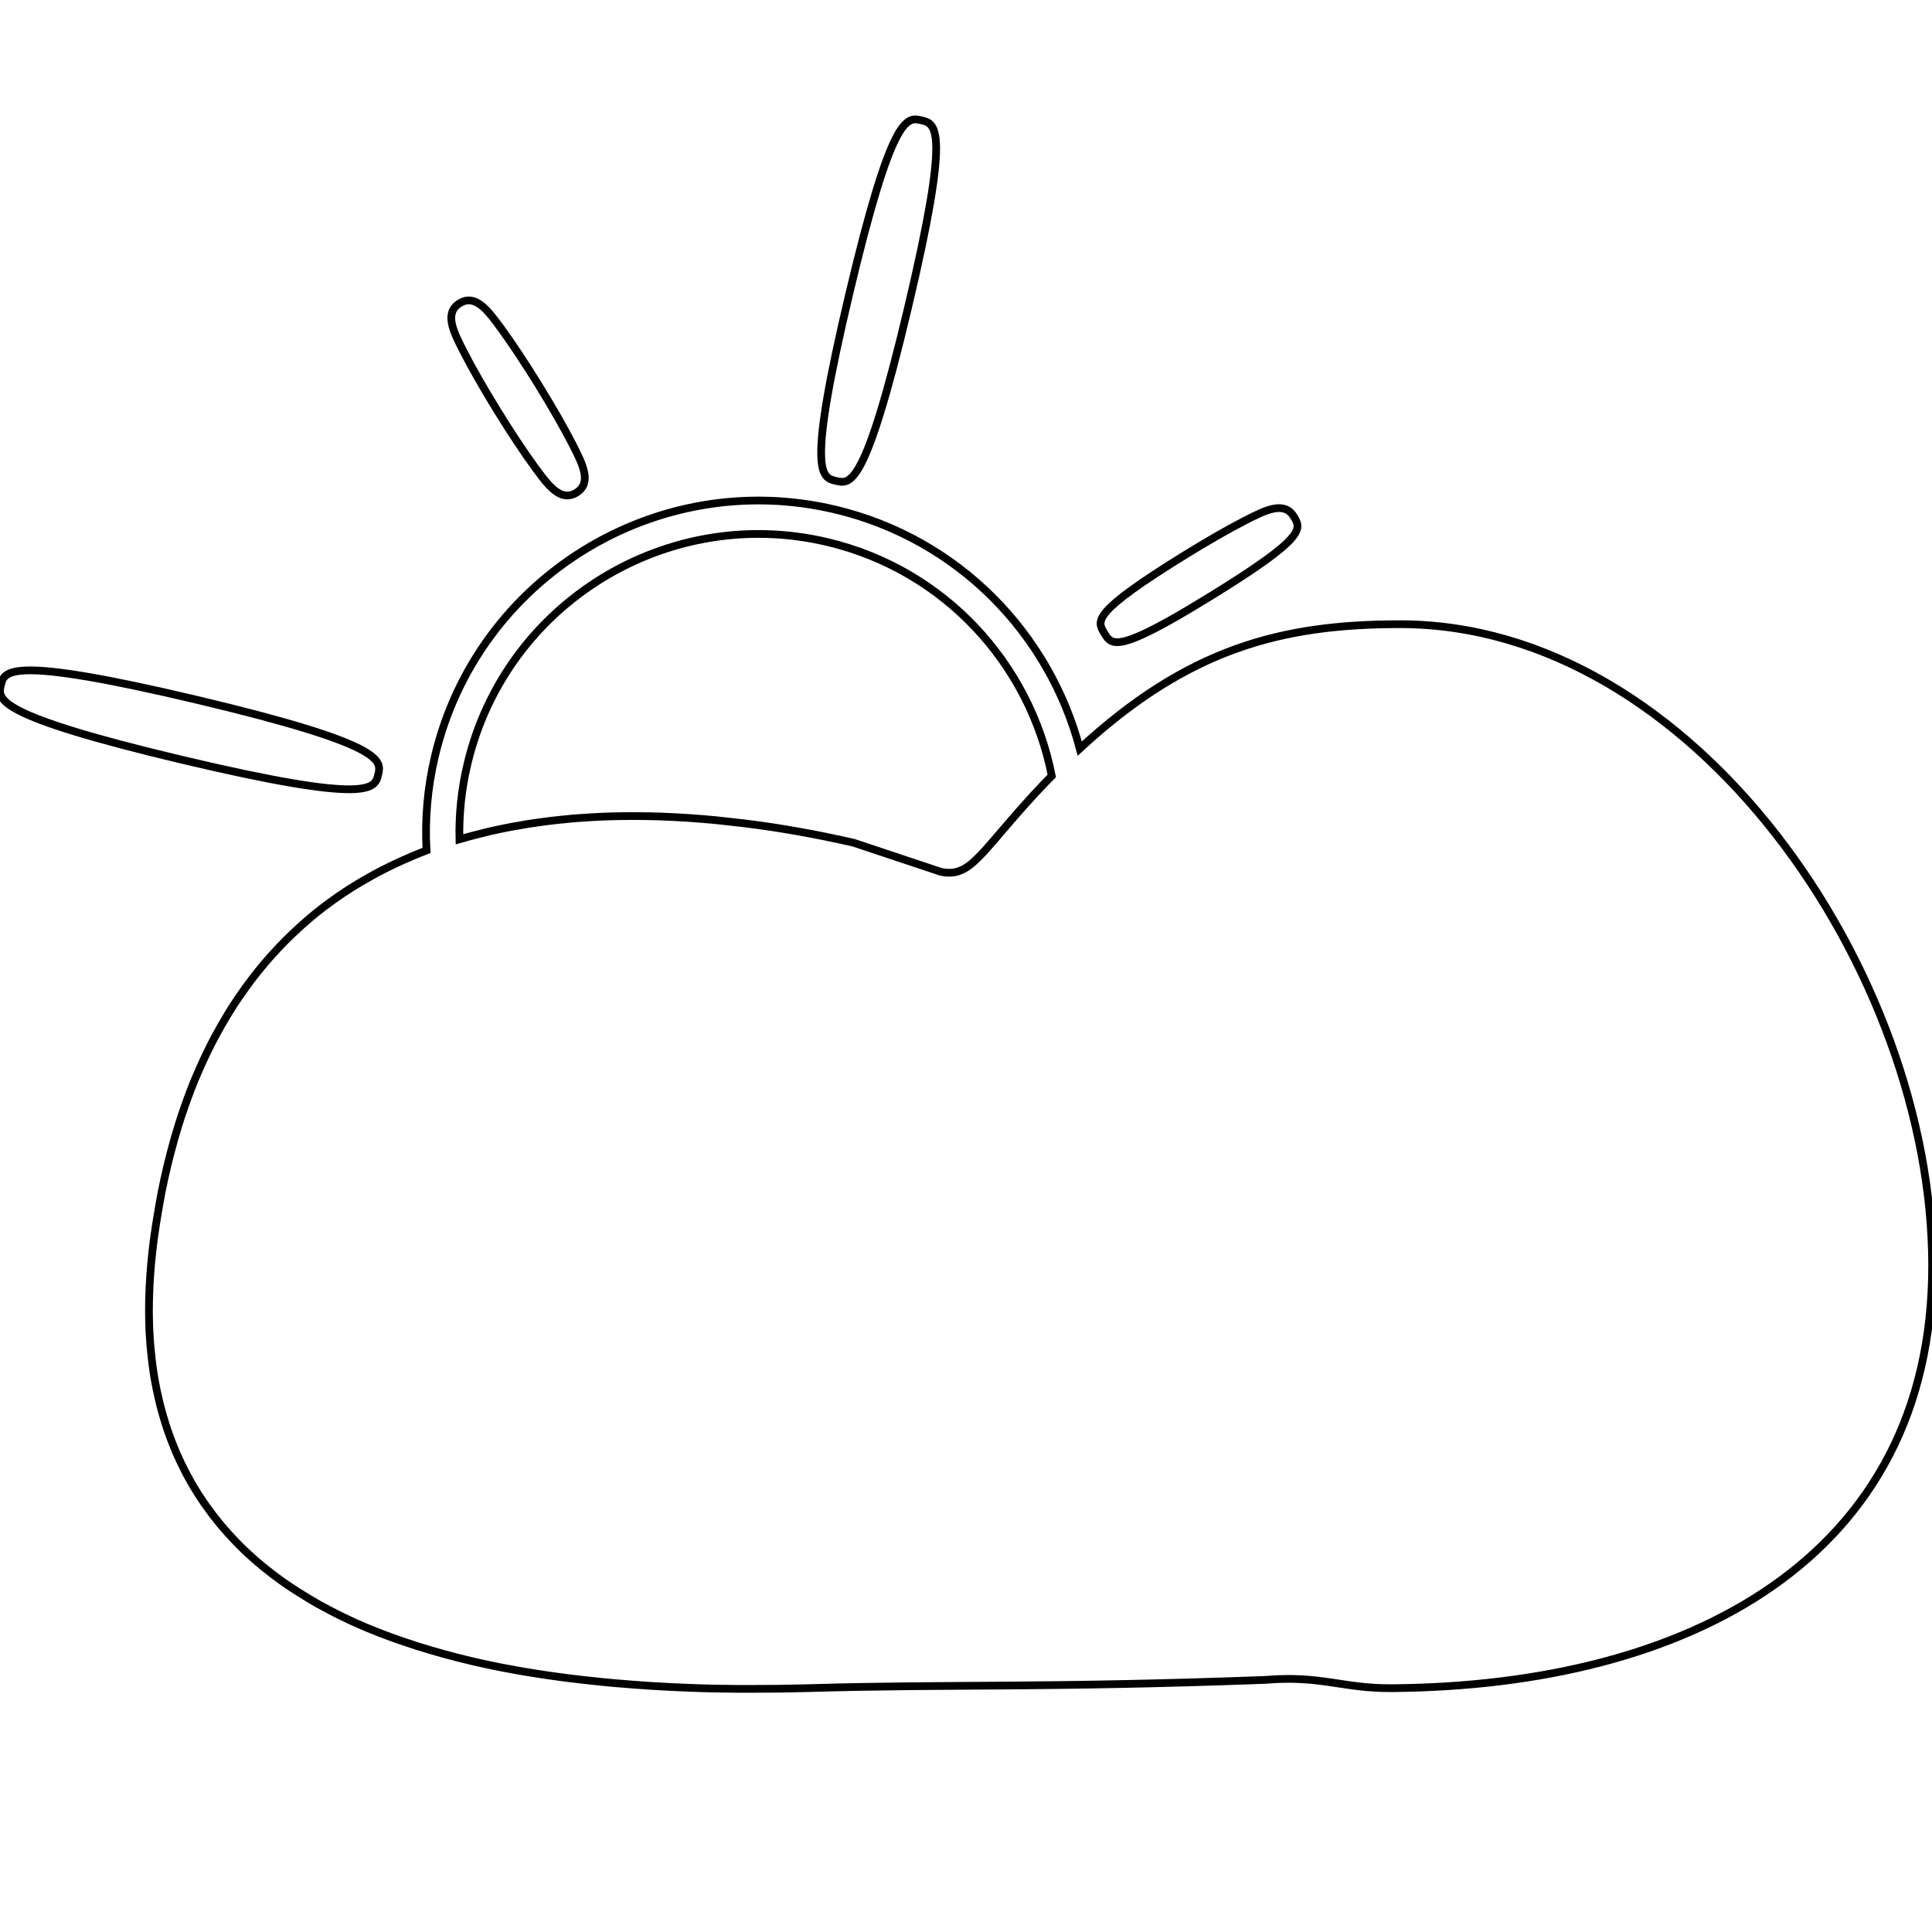 <?xml version="1.0" encoding="utf-8"?>
<!-- Generator: Adobe Illustrator 23.0.2, SVG Export Plug-In . SVG Version: 6.00 Build 0)  -->
<svg version="1.1" id="Layer_1" xmlns="http://www.w3.org/2000/svg" xmlns:xlink="http://www.w3.org/1999/xlink" x="0px" y="0px"
	 viewBox="0 0 250 250" style="enable-background:new 0 0 250 250;" xml:space="preserve">
<style type="text/css">
	.st0{fill:none;stroke:#000000;stroke-miterlimit:10;}
</style>
<g>
	<path class="st0" d="M108.17,62.23c1.87,0.44,3.8,0.9,9.33-22.43c5.53-23.33,3.6-23.79,1.73-24.23c-1.87-0.44-3.8-0.9-9.33,22.43
		C104.36,61.33,106.3,61.79,108.17,62.23z"/>
	<path class="st0" d="M144.11,83.05c1.35,0.32,4.3-0.81,12.69-5.99c12.25-7.56,11.6-8.62,10.61-10.23c-1.26-2.04-3.68-0.81-6.24,0.5
		c-2.12,1.08-4.84,2.64-7.66,4.38c-12.26,7.56-11.6,8.62-10.61,10.23C143.21,82.45,143.49,82.91,144.11,83.05z"/>
	<path class="st0" d="M48.94,100.23c0.43-1.82,0.92-3.89-23.49-9.68c-24.41-5.79-24.9-3.72-25.33-1.9s-0.92,3.89,23.49,9.68
		C48.02,104.12,48.51,102.05,48.94,100.23z"/>
	<path class="st0" d="M64.36,53.14c1.74,2.83,3.48,5.44,4.88,7.36c1.22,1.66,2.38,3.25,3.7,3.56c0.52,0.12,1.07,0.05,1.65-0.31
		c2.04-1.26,0.81-3.68-0.5-6.24c-1.08-2.11-2.64-4.84-4.38-7.66s-3.48-5.44-4.88-7.36c-1.7-2.32-3.31-4.51-5.35-3.25
		c-2.04,1.26-0.81,3.68,0.5,6.24C61.06,47.59,62.61,50.31,64.36,53.14z"/>
	<path class="st0" d="M181.17,80.77c-15.36,0-27.44,3.16-41.45,16.1c-3.93-14.86-15.7-27.15-31.67-30.94
		c-23.08-5.47-46.3,8.86-51.77,31.93c-0.97,4.09-1.31,8.19-1.09,12.19c-0.59,0.22-1.18,0.46-1.76,0.7
		c-0.17,0.07-0.35,0.15-0.52,0.23c-0.54,0.23-1.08,0.47-1.61,0.72c-0.2,0.1-0.41,0.19-0.61,0.29c-0.65,0.31-1.28,0.63-1.92,0.97
		c-0.18,0.09-0.35,0.19-0.53,0.29c-0.51,0.28-1.01,0.57-1.51,0.86c-0.19,0.11-0.38,0.22-0.57,0.34c-0.61,0.37-1.22,0.76-1.82,1.16
		c-0.17,0.11-0.34,0.23-0.51,0.35c-0.48,0.33-0.96,0.68-1.44,1.03c-0.17,0.13-0.34,0.25-0.51,0.38c-0.58,0.44-1.15,0.9-1.71,1.37
		c-0.16,0.14-0.32,0.28-0.48,0.42c-0.46,0.39-0.91,0.8-1.35,1.21c-0.15,0.14-0.3,0.27-0.44,0.41c-0.54,0.51-1.07,1.04-1.6,1.59
		c-0.15,0.16-0.3,0.32-0.44,0.47c-0.43,0.46-0.86,0.93-1.28,1.42c-0.12,0.14-0.25,0.28-0.37,0.43c-0.5,0.59-0.99,1.2-1.47,1.82
		c-0.13,0.17-0.27,0.35-0.4,0.53c-0.4,0.54-0.8,1.09-1.19,1.65c-0.1,0.14-0.2,0.28-0.3,0.43c-0.46,0.67-0.9,1.37-1.33,2.07
		c-0.12,0.19-0.24,0.39-0.35,0.59c-0.37,0.62-0.74,1.26-1.09,1.91c-0.07,0.14-0.15,0.27-0.23,0.41c-0.41,0.76-0.8,1.54-1.18,2.34
		c-0.1,0.21-0.2,0.43-0.3,0.64c-0.34,0.72-0.66,1.46-0.98,2.21c-0.05,0.12-0.11,0.24-0.16,0.36c-0.35,0.85-0.69,1.73-1.01,2.62
		c-0.08,0.23-0.17,0.46-0.25,0.7c-0.3,0.83-0.58,1.68-0.85,2.55c-0.03,0.1-0.06,0.19-0.09,0.29c-0.29,0.95-0.57,1.92-0.83,2.91
		c-0.07,0.25-0.13,0.5-0.2,0.76c-0.25,0.96-0.48,1.93-0.7,2.93c-0.01,0.06-0.03,0.11-0.04,0.17c-0.23,1.05-0.44,2.12-0.63,3.21
		c-0.05,0.27-0.1,0.54-0.14,0.82c-0.19,1.1-0.37,2.22-0.53,3.37c0,0,0,0.01,0,0.01c-0.1,0.72-0.19,1.43-0.26,2.14
		c-0.03,0.23-0.04,0.45-0.07,0.68c-0.05,0.47-0.1,0.95-0.13,1.41c-0.02,0.27-0.04,0.54-0.06,0.81c-0.03,0.41-0.06,0.82-0.08,1.23
		c-0.01,0.29-0.02,0.57-0.03,0.85c-0.01,0.38-0.03,0.77-0.04,1.15c-0.01,0.29-0.01,0.57-0.01,0.86c0,0.36-0.01,0.73,0,1.09
		c0,0.29,0.01,0.57,0.02,0.86c0.01,0.35,0.02,0.7,0.03,1.04c0.01,0.29,0.03,0.57,0.05,0.85c0.02,0.34,0.04,0.67,0.07,1
		c0.02,0.28,0.05,0.56,0.08,0.84c0.03,0.33,0.06,0.65,0.1,0.97c0.03,0.28,0.07,0.55,0.1,0.83c0.04,0.32,0.09,0.63,0.13,0.94
		c0.04,0.27,0.08,0.54,0.13,0.81c0.05,0.31,0.11,0.61,0.17,0.92c0.05,0.26,0.1,0.53,0.16,0.79c0.06,0.3,0.13,0.6,0.2,0.89
		c0.06,0.26,0.12,0.51,0.18,0.77c0.07,0.29,0.15,0.58,0.23,0.87c0.07,0.25,0.14,0.5,0.21,0.74c0.08,0.29,0.17,0.57,0.26,0.85
		c0.08,0.24,0.15,0.48,0.23,0.72c0.09,0.28,0.19,0.56,0.29,0.83c0.08,0.23,0.17,0.47,0.26,0.7c0.11,0.28,0.22,0.55,0.33,0.82
		c0.09,0.22,0.18,0.45,0.27,0.67c0.12,0.27,0.24,0.54,0.37,0.81c0.1,0.21,0.19,0.43,0.29,0.63c0.13,0.28,0.27,0.55,0.41,0.82
		c0.1,0.2,0.2,0.39,0.3,0.59c0.16,0.29,0.32,0.58,0.48,0.87c0.09,0.17,0.18,0.33,0.28,0.5c0.24,0.41,0.49,0.81,0.74,1.21
		c0.07,0.1,0.13,0.2,0.2,0.3c0.24,0.37,0.48,0.73,0.73,1.08c0.11,0.16,0.23,0.32,0.35,0.48c0.19,0.26,0.37,0.51,0.56,0.77
		c0.13,0.18,0.27,0.35,0.41,0.52c0.18,0.23,0.36,0.46,0.55,0.69c0.15,0.18,0.3,0.35,0.45,0.53c0.18,0.21,0.37,0.43,0.56,0.64
		c0.16,0.18,0.32,0.35,0.48,0.52c0.19,0.2,0.38,0.41,0.57,0.61c0.17,0.17,0.34,0.34,0.51,0.52c0.19,0.19,0.39,0.39,0.59,0.58
		c0.18,0.17,0.36,0.34,0.54,0.5c0.2,0.19,0.4,0.37,0.61,0.55c0.18,0.16,0.37,0.32,0.56,0.49c0.21,0.18,0.42,0.36,0.63,0.53
		c0.19,0.16,0.39,0.32,0.59,0.47c0.21,0.17,0.43,0.34,0.65,0.51c0.2,0.15,0.41,0.31,0.61,0.46c0.22,0.16,0.45,0.33,0.67,0.49
		c0.21,0.15,0.42,0.3,0.63,0.44c0.23,0.16,0.46,0.32,0.7,0.47c0.21,0.14,0.43,0.28,0.65,0.42c0.24,0.15,0.48,0.3,0.72,0.45
		c0.22,0.14,0.44,0.27,0.66,0.41c0.25,0.15,0.5,0.29,0.75,0.44c0.22,0.13,0.45,0.26,0.67,0.39c0.26,0.14,0.52,0.28,0.78,0.42
		c0.23,0.12,0.46,0.25,0.69,0.37c0.27,0.14,0.53,0.27,0.8,0.41c0.23,0.12,0.46,0.23,0.7,0.35c0.28,0.14,0.56,0.27,0.84,0.4
		c0.23,0.11,0.46,0.22,0.7,0.33c0.29,0.13,0.59,0.26,0.89,0.39c0.23,0.1,0.46,0.2,0.69,0.3c0.33,0.14,0.66,0.27,0.99,0.4
		c0.21,0.08,0.41,0.17,0.62,0.25c0.51,0.2,1.04,0.4,1.56,0.59c0.13,0.05,0.26,0.09,0.39,0.14c0.45,0.16,0.91,0.33,1.37,0.48
		c0.23,0.08,0.46,0.15,0.7,0.23c0.34,0.11,0.68,0.23,1.02,0.34c0.25,0.08,0.51,0.16,0.76,0.23c0.33,0.1,0.66,0.2,0.99,0.3
		c0.27,0.08,0.53,0.15,0.8,0.23c0.33,0.09,0.65,0.19,0.98,0.28c0.28,0.08,0.56,0.15,0.84,0.22c0.33,0.09,0.65,0.17,0.98,0.26
		c0.28,0.07,0.57,0.14,0.86,0.21c0.33,0.08,0.66,0.16,0.99,0.24c0.29,0.07,0.59,0.13,0.88,0.2c0.33,0.07,0.66,0.15,1,0.22
		c0.3,0.06,0.6,0.13,0.9,0.19c0.34,0.07,0.67,0.14,1.01,0.2c0.3,0.06,0.61,0.12,0.91,0.17c0.34,0.06,0.68,0.13,1.03,0.19
		c0.31,0.05,0.61,0.11,0.92,0.16c0.35,0.06,0.7,0.12,1.05,0.17c0.31,0.05,0.62,0.1,0.93,0.15c0.35,0.05,0.71,0.11,1.07,0.16
		c0.31,0.05,0.62,0.09,0.93,0.13c0.36,0.05,0.72,0.1,1.09,0.15c0.32,0.04,0.63,0.08,0.95,0.12c0.36,0.05,0.73,0.09,1.1,0.13
		c0.32,0.04,0.63,0.08,0.95,0.11c0.38,0.04,0.75,0.08,1.13,0.12c0.31,0.03,0.63,0.07,0.94,0.1c0.39,0.04,0.78,0.07,1.17,0.11
		c0.31,0.03,0.61,0.06,0.92,0.08c0.41,0.03,0.82,0.07,1.23,0.1c0.3,0.02,0.59,0.05,0.89,0.07c0.43,0.03,0.86,0.06,1.28,0.09
		c0.29,0.02,0.57,0.04,0.86,0.06c0.48,0.03,0.97,0.06,1.45,0.08c0.24,0.01,0.47,0.03,0.7,0.04c0.72,0.04,1.45,0.07,2.18,0.1
		c0.08,0,0.17,0.01,0.25,0.01c0.65,0.02,1.3,0.05,1.96,0.07c0.24,0.01,0.49,0.01,0.73,0.02c0.49,0.01,0.99,0.02,1.49,0.03
		c0.29,0.01,0.59,0.01,0.88,0.01c0.45,0.01,0.9,0.01,1.35,0.02c0.32,0,0.64,0,0.96,0c0.35,0,0.69,0,1.04,0c0.06,0,0.12,0,0.18,0
		c1.08,0,2.16-0.01,3.25-0.02c0.24,0,0.48-0.01,0.72-0.01c1.11-0.02,2.23-0.04,3.36-0.07c18.14-0.53,30.17,0,58.87-1.06
		c0.53-0.04,1.03-0.07,1.51-0.1c0.15-0.01,0.3-0.01,0.45-0.01c0.32-0.01,0.64-0.02,0.94-0.02c0.21,0,0.42,0,0.62,0
		c0.12,0,0.25,0,0.36,0.01c0.26,0.01,0.51,0.02,0.75,0.03c0.08,0,0.16,0.01,0.24,0.01c0.32,0.02,0.63,0.04,0.94,0.07
		c0.07,0.01,0.13,0.01,0.2,0.02c0.24,0.02,0.47,0.04,0.7,0.07c0.1,0.01,0.2,0.02,0.3,0.04c0.19,0.02,0.38,0.05,0.57,0.07
		c0.1,0.01,0.2,0.03,0.3,0.04c0.19,0.03,0.39,0.05,0.58,0.08c0.09,0.01,0.18,0.03,0.27,0.04c0.24,0.04,0.48,0.07,0.72,0.11
		c0.29,0.04,0.58,0.09,0.88,0.13c0.07,0.01,0.14,0.02,0.21,0.03c0.21,0.03,0.42,0.06,0.63,0.09c0.1,0.01,0.2,0.03,0.3,0.04
		c0.19,0.02,0.38,0.05,0.57,0.07c0.11,0.01,0.22,0.03,0.33,0.04c0.2,0.02,0.4,0.04,0.6,0.06c0.11,0.01,0.22,0.02,0.33,0.03
		c0.24,0.02,0.49,0.04,0.74,0.05c0.08,0,0.15,0.01,0.23,0.02c0.33,0.02,0.67,0.03,1.03,0.04c0.09,0,0.18,0,0.27,0
		c0.22,0,0.43,0.01,0.66,0.01c0.11,0,0.21,0,0.32,0c38.01-0.33,69.77-16.67,69.77-54.69C250,125.73,219.18,80.77,181.17,80.77z
		 M60.49,98.86c4.92-20.76,25.81-33.64,46.57-28.72c15.23,3.61,26.21,15.82,29.04,30.26c-0.29,0.29-0.58,0.59-0.85,0.87
		c-0.18,0.18-0.34,0.36-0.51,0.54c-0.32,0.34-0.65,0.68-0.95,1.01c-0.19,0.21-0.36,0.4-0.54,0.6c-0.26,0.29-0.52,0.57-0.77,0.85
		c-0.18,0.2-0.35,0.4-0.53,0.6c-0.23,0.26-0.45,0.51-0.66,0.75c-0.17,0.2-0.34,0.39-0.5,0.58c-0.21,0.24-0.41,0.48-0.61,0.71
		c-0.21,0.25-0.42,0.49-0.62,0.72c-0.21,0.25-0.41,0.47-0.6,0.7c-0.17,0.2-0.33,0.38-0.49,0.57c-0.13,0.15-0.26,0.3-0.39,0.44
		c-0.15,0.17-0.3,0.34-0.44,0.5c-0.11,0.12-0.22,0.25-0.33,0.37c-0.15,0.16-0.29,0.31-0.43,0.45c-0.09,0.1-0.19,0.2-0.28,0.29
		c-0.16,0.16-0.32,0.31-0.48,0.45c-0.06,0.06-0.13,0.12-0.19,0.18c-0.22,0.19-0.43,0.36-0.64,0.51c-0.05,0.03-0.09,0.06-0.14,0.09
		c-0.16,0.11-0.33,0.22-0.49,0.3c-0.08,0.04-0.15,0.07-0.23,0.1c-0.13,0.06-0.27,0.12-0.41,0.17c-0.09,0.03-0.18,0.05-0.26,0.07
		c-0.13,0.03-0.26,0.07-0.39,0.08c-0.09,0.01-0.19,0.02-0.29,0.02c-0.14,0.01-0.29,0.02-0.44,0.01c-0.06,0-0.12-0.01-0.18-0.01
		c-0.22-0.02-0.45-0.05-0.69-0.1l-11.31-3.77c-1.14-0.26-2.28-0.51-3.43-0.74c-0.04-0.01-0.08-0.02-0.12-0.03
		c-1.12-0.23-2.24-0.44-3.36-0.64c-0.07-0.01-0.15-0.03-0.22-0.04c-1.1-0.2-2.21-0.38-3.31-0.55c-0.09-0.01-0.18-0.03-0.28-0.04
		c-1.09-0.17-2.18-0.32-3.27-0.45c-0.11-0.01-0.22-0.03-0.33-0.04c-1.08-0.13-2.16-0.25-3.24-0.36c-0.12-0.01-0.24-0.02-0.36-0.04
		c-1.07-0.1-2.13-0.19-3.2-0.26c-0.14-0.01-0.27-0.02-0.41-0.03c-1.05-0.07-2.1-0.12-3.15-0.16c-0.15-0.01-0.29-0.01-0.44-0.02
		c-1.04-0.03-2.07-0.05-3.1-0.05c-0.08,0-0.16,0-0.24,0c-0.1,0-0.2,0-0.3,0c-0.82,0-1.63,0.01-2.44,0.03c-0.03,0-0.06,0-0.1,0
		c-0.78,0.02-1.55,0.06-2.32,0.1c-0.21,0.01-0.42,0.02-0.64,0.04c-0.79,0.05-1.58,0.1-2.36,0.17c-0.09,0.01-0.17,0.02-0.26,0.03
		c-0.71,0.06-1.42,0.14-2.12,0.22c-0.22,0.03-0.44,0.05-0.66,0.08c-0.76,0.1-1.52,0.2-2.28,0.32c-0.13,0.02-0.25,0.04-0.38,0.06
		c-0.66,0.11-1.31,0.22-1.96,0.34c-0.22,0.04-0.44,0.08-0.67,0.13c-0.73,0.15-1.47,0.3-2.19,0.47c-0.15,0.04-0.3,0.07-0.45,0.11
		c-0.61,0.15-1.22,0.3-1.82,0.46c-0.22,0.06-0.44,0.12-0.66,0.18c-0.31,0.09-0.62,0.18-0.94,0.27
		C59.38,105.4,59.71,102.13,60.49,98.86z"/>
</g>
<g>
</g>
<g>
</g>
<g>
</g>
<g>
</g>
<g>
</g>
<g>
</g>
<g>
</g>
<g>
</g>
<g>
</g>
<g>
</g>
<g>
</g>
<g>
</g>
<g>
</g>
<g>
</g>
<g>
</g>
</svg>
